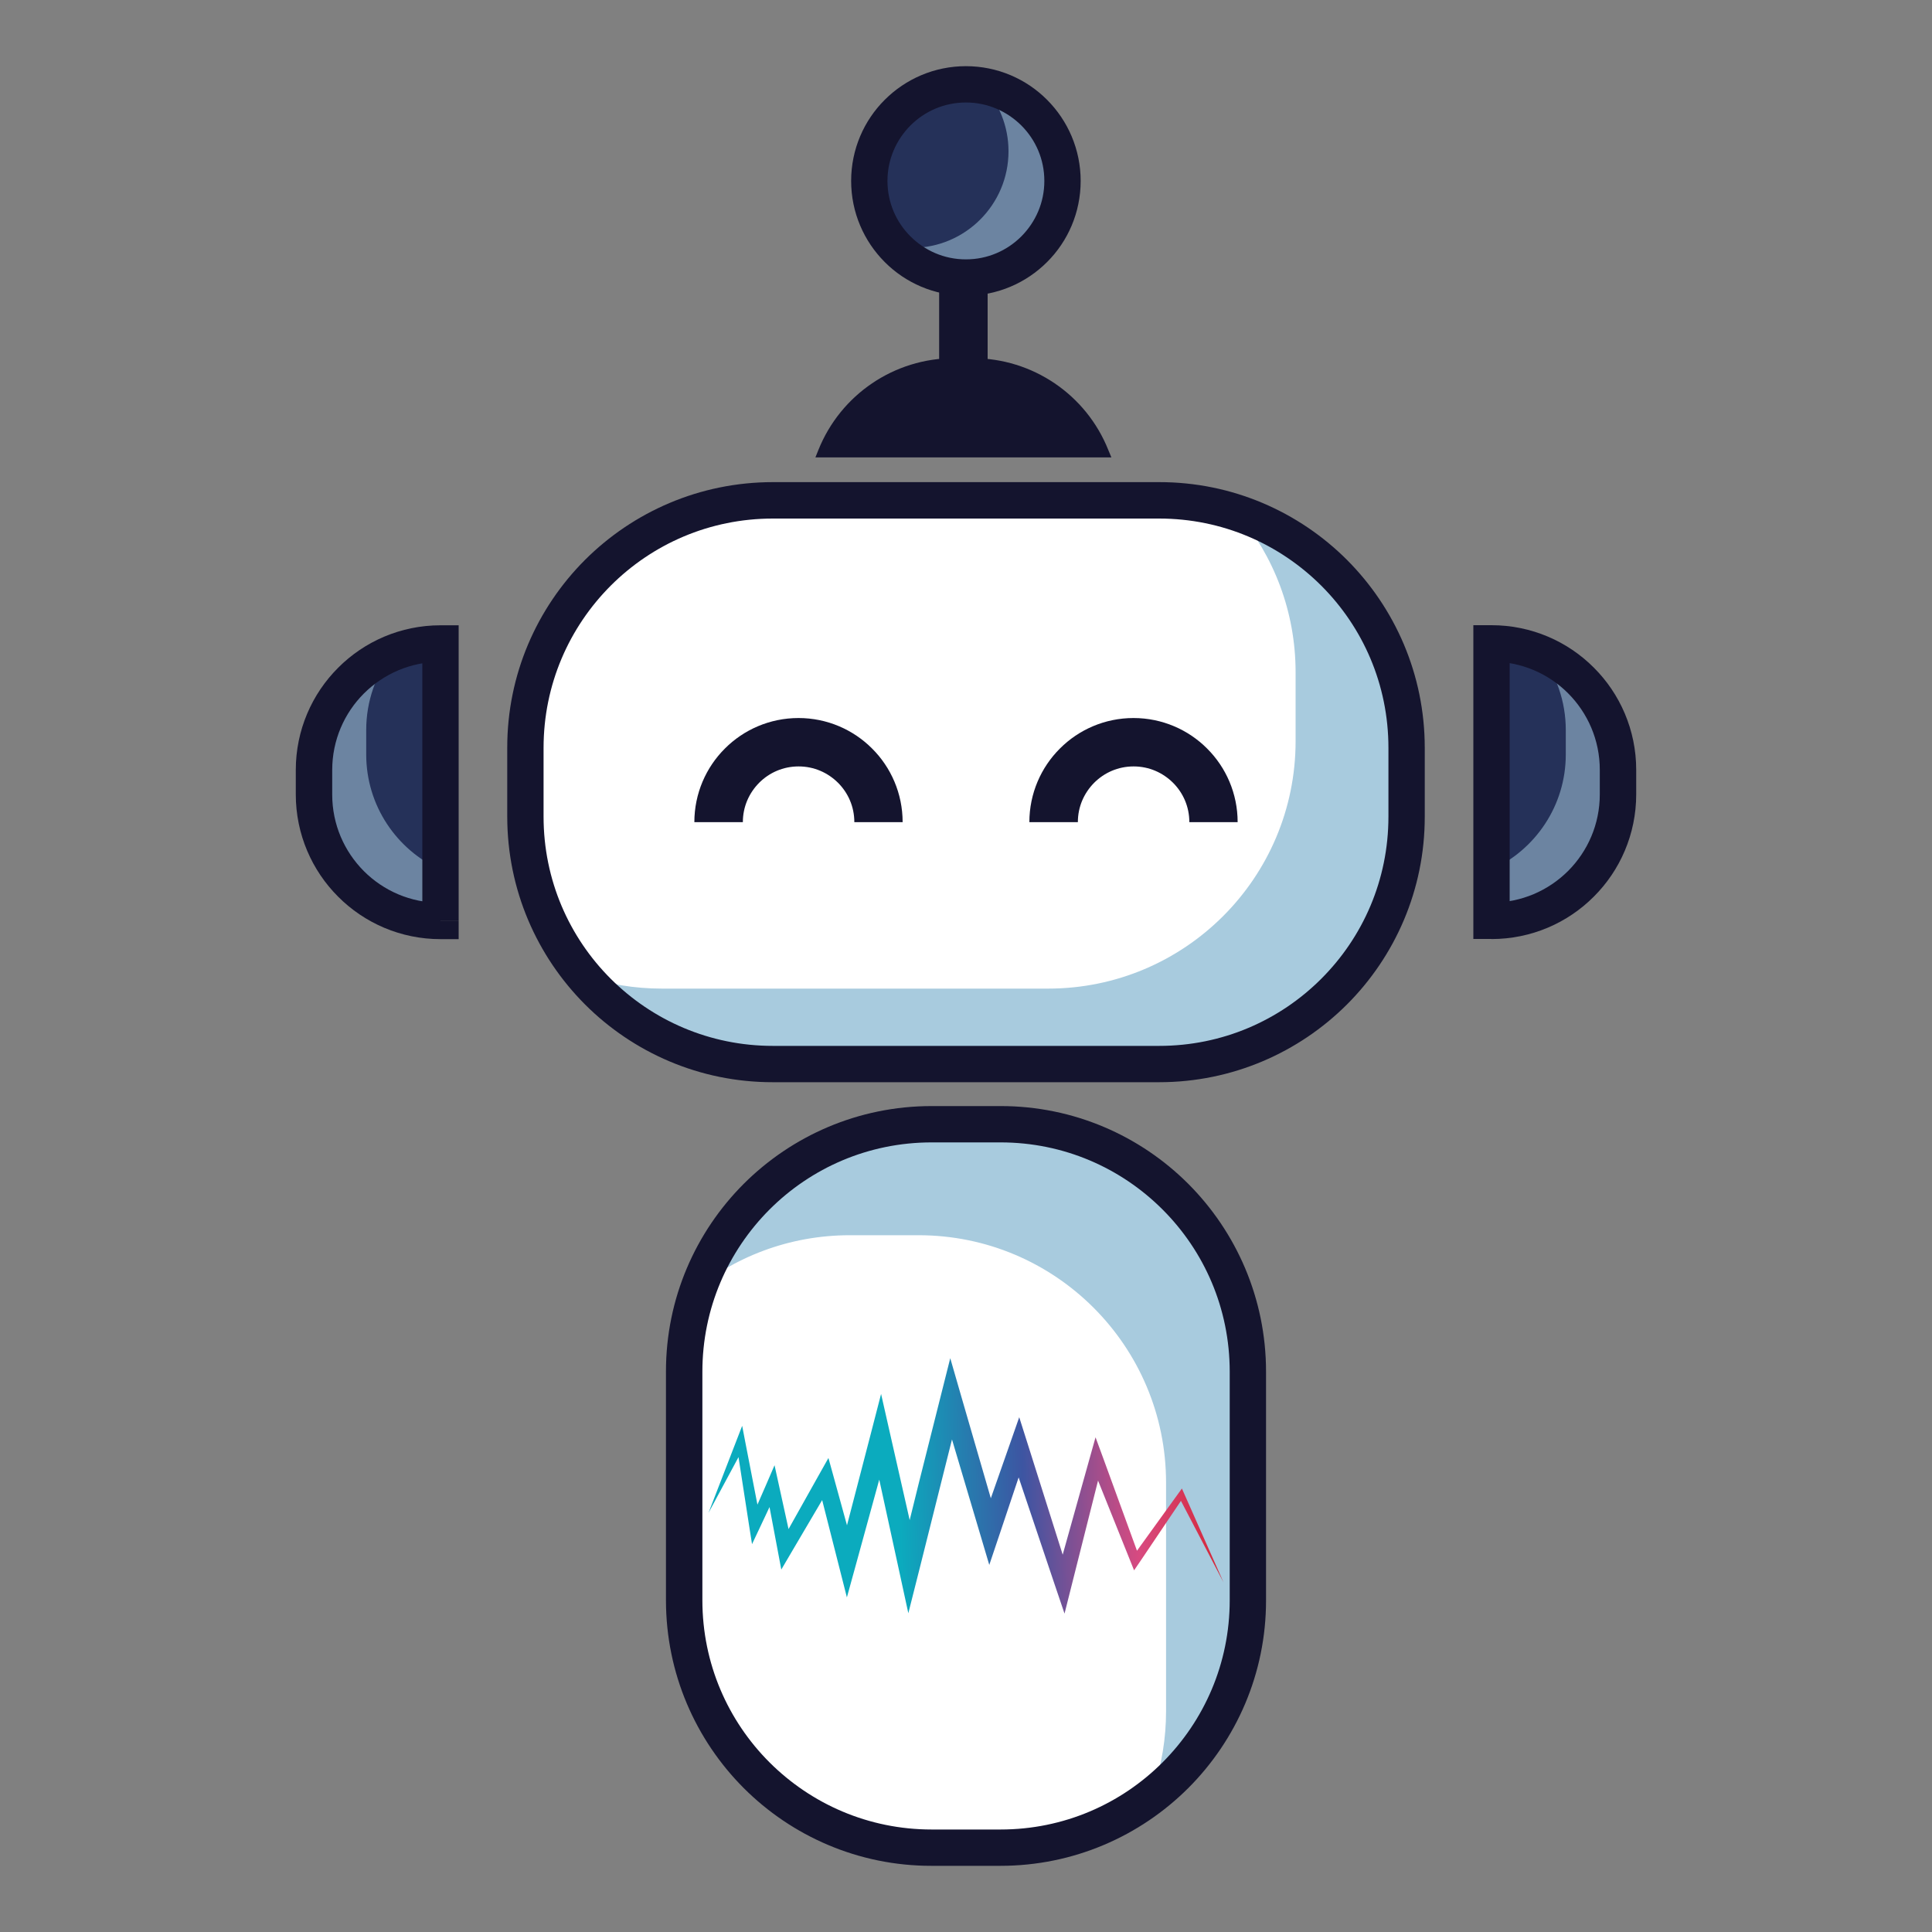 <?xml version="1.0" encoding="utf-8"?>
        <!-- Generator: Adobe Illustrator 24.3.0, SVG Export Plug-In . SVG Version: 6.00 Build 0)  -->
        <svg version="1.1" id="Layer_1" xmlns="http://www.w3.org/2000/svg" xmlns:xlink="http://www.w3.org/1999/xlink"
            x="0px" y="0px" viewBox="0 0 2000 2000" style="enable-background:new 0 0 2000 2000;" xml:space="preserve">
            <rect x="0" y="0" width="2000" height="2000" fill="#808080" stroke="none"/>
            <style type="text/css">
                .st0 {
                    fill: #FFFFFF;
                }

                .st1 {
                    fill: #A8CBDE;
                }

                .st2 {
                    fill: #14142E;
                }

                .st3 {
                    fill: #253159;
                }

                .st4 {
                    fill: #A6A6AF;
                }

                .st5 {
                    opacity: 0.54;
                    fill: #A8CBDE;
                }

                .st6 {
                    fill: url(#XMLID_2_);
                }

                @keyframes transform-st1 {

                    0%,75% {
                        transform: rotateY(0deg);
                    }

                    25%,
                    50% {
                        transform: rotateY(180deg);
                    }
                }

                @keyframes transform-st2 {

                    0%,
                    25%,
                    45%,
                    55%,
                    65%,
                    75%,
                    85%,
                    95% {
                        transform: translateY(0px);
                    }

                    50%,
                    60%,
                    70%,
                    80%,
                    90%,
                    100% {
                        transform: translateY(-3rem);
                    }
                }

                @keyframes transform-st3 {

                    75%,
                    100% {
                        opacity: 0;
                    }
                }

                #cabeza {
                    animation: transform-st1 5s ease infinite;
                    transform-origin: center center;
                    animation-play-state: running;
                    animation-direction: normal;
                }

                #antena {
                    animation: transform-st2 2.5s ease infinite;                    
                }

                #XMLID_2038_ {
                    opacity: 1;
                    animation: transform-st3 700ms linear infinite;
                }
            </style>
            <g>
                <g id="cabeza">
                    <path class="st0" d="M1160.1,1114.2h35.9c74.4,0,141.9-30.2,190.6-78.9c48.8-48.7,79-116.2,78.9-190.6v-69.8
		c0-74.4-30.2-141.9-78.9-190.6c-48.7-48.8-116.2-79-190.6-78.9H804.1c-74.4,0-141.9,30.2-190.6,78.9
		c-48.7,48.7-79,116.2-78.9,190.6v69.8c0,74.4,30.2,141.9,78.9,190.6c48.7,48.7,116.2,79,190.6,78.9h35.9" />
                    <path class="st1" d="M1456.1,774.1v71.2c0,141.5-114.7,256.2-256.2,256.2H800.1c-78.7,0-149.1-35.5-196.1-91.3
		c25.5,8.6,52.8,13.2,81.2,13.2H1085c141.5,0,256.2-114.7,256.2-256.2V696c0-62.8-22.6-120.4-60.2-164.9
		C1382.7,565,1456.1,661,1456.1,774.1z" />
                    <path class="st2" d="M1199.9,1101.5v-18.8H800.1c-65.6,0-124.8-26.5-167.9-69.5c-43-43-69.5-102.2-69.5-167.8v-71.2
		c0-65.6,26.5-124.8,69.5-167.9c43-43,102.2-69.5,167.9-69.5h399.8c65.6,0,124.8,26.5,167.9,69.5c43,43,69.5,102.2,69.5,167.9v71.2
		c0,65.6-26.5,124.8-69.5,167.8c-43,43-102.2,69.5-167.9,69.5V1101.5v18.8c75.9,0,144.7-30.8,194.5-80.5
		c49.7-49.7,80.6-118.6,80.5-194.5v-71.2c0-75.9-30.8-144.7-80.5-194.5c-49.7-49.7-118.6-80.6-194.5-80.5H800.1
		c-75.9,0-144.7,30.8-194.5,80.5c-49.7,49.7-80.6,118.6-80.5,194.5v71.2c0,75.9,30.8,144.7,80.5,194.5
		c49.7,49.7,118.6,80.6,194.5,80.5h399.8V1101.5z" />
                    <path class="st3"
                        d="M1544,953.3V666.1c72.3,0,131,58.6,131,131v25.3C1674.9,894.7,1616.3,953.3,1544,953.3" />
                    <path class="st3"
                        d="M456,953.3V666.1c-72.3,0-131,58.6-131,131v25.3C325.1,894.7,383.7,953.3,456,953.3" />
                    <path class="st4" d="M391.7,683c-10.4,5.9-19.9,13.1-28.3,21.5c-23.7,23.7-38.4,56.4-38.4,92.6v25.3c0,72.3,58.7,131,131,131v0
		c-72.3,0-131-58.6-131-131v-25.3C325.1,748.2,351.9,705.5,391.7,683" />
                    <path class="st5" d="M406.2,676c-5,2-9.8,4.4-14.5,7c-39.8,22.5-66.6,65.2-66.6,114.1v25.3c0,72.3,58.6,131,131,131v-53
		c-45.4-20.6-77-66.3-77-119.4v-25.3C379.1,725.7,389.2,698,406.2,676" />
                    <path class="st4"
                        d="M1544,900.4L1544,900.4v53c25.3,0,48.9-7.2,68.9-19.6c-20,12.4-43.6,19.6-68.9,19.6L1544,900.4 M1667,752.2
		c5.1,14,7.9,29.1,7.9,44.9v25.3c0,13.2-2,26-5.6,38.1c3.7-12,5.6-24.8,5.6-38.1v-25.3C1674.9,781.3,1672.1,766.2,1667,752.2" />
                    <path class="st5" d="M1593.8,676c17,22.1,27.1,49.7,27.1,79.8V781c0,53.1-31.6,98.8-77,119.4l0,53c25.3,0,48.9-7.2,68.9-19.6
		c26.8-16.6,47.1-42.6,56.4-73.3c3.7-12,5.6-24.8,5.6-38.1v-25.3c0-15.8-2.8-30.9-7.9-44.9c-6.6-18.1-17.1-34.3-30.5-47.7
		C1624.4,692.4,1609.9,682.6,1593.8,676" />
                    <path class="st2"
                        d="M1544,953.3h18.8V666.1H1544v18.8c31,0,59,12.5,79.3,32.8c20.3,20.4,32.8,48.3,32.8,79.3v25.3
		c0,31-12.5,58.9-32.8,79.3c-20.4,20.3-48.3,32.8-79.3,32.8V953.3h18.8H1544v18.8c41.3,0,78.9-16.8,105.9-43.9
		c27.1-27,43.9-64.6,43.9-105.9v-25.3c0-41.3-16.8-78.9-43.9-105.9c-27-27.1-64.6-43.9-105.9-43.9h-18.8v324.8h18.8V953.3z" />
                    <path class="st2"
                        d="M456,953.3h18.8v-306H456c-41.3,0-78.9,16.8-105.9,43.9c-27.1,27-43.9,64.6-43.9,105.9v25.3
		c0,41.3,16.8,78.9,43.9,105.9c27,27.1,64.6,43.9,105.9,43.9h18.8v-18.8H456v-18.8c-31,0-59-12.5-79.3-32.8
		c-20.3-20.4-32.8-48.3-32.8-79.3v-25.3c0-31,12.5-59,32.8-79.3c20.4-20.3,48.3-32.8,79.3-32.8v-18.8h-18.8v287.2H456v-18.8V953.3z" />

                    <g id="antena">
                        <path class="st2"
                            d="M1150.5,473.5H844.1l3.1-7.7c23-57.4,78.6-95,140.3-95h19.5c61.8,0,117.4,37.6,140.3,95L1150.5,473.5z" />
                        <polyline class="st2"
                            points="1022.4,422.2 1022.4,287.2 972.2,287.2 972.2,422.2 1022.4,422.2 	" />
                        <path class="st3" d="M1099.9,187.3c0-55.2-44.7-99.9-99.9-99.9c-55.2,0-99.9,44.7-99.9,99.9c0,55.2,44.7,99.9,99.9,99.9
		C1055.2,287.2,1099.9,242.5,1099.9,187.3" />
                        <path class="st4" d="M999.7,287.2c0.1,0,0.2,0,0.3,0c0,0,0,0,0,0C999.9,287.2,999.8,287.2,999.7,287.2 M1042.8,277.6
		C1042.8,277.6,1042.8,277.7,1042.8,277.6C1042.8,277.7,1042.8,277.6,1042.8,277.6 M935.5,263.7c17.3,14.7,39.7,23.5,64.1,23.6
		C975.2,287.2,952.9,278.3,935.5,263.7 M935.4,263.5C935.4,263.6,935.4,263.6,935.4,263.5C935.4,263.6,935.4,263.6,935.4,263.5
		 M1076.2,252c-9.1,10.7-20.5,19.5-33.3,25.6C1055.7,271.5,1067.1,262.7,1076.2,252" />
                        <path class="st5" d="M1017.5,88.9c16.5,17.8,26.5,41.6,26.5,67.7c0,55.2-44.8,100-100,100c-6,0-11.9-0.5-17.6-1.5
		c2.8,3,5.7,5.8,8.8,8.5c0,0,0.1,0.1,0.1,0.1c0,0,0,0,0.1,0.1c17.3,14.6,39.7,23.5,64.1,23.6c0,0,0,0,0,0c0.1,0,0.2,0,0.3,0
		c15.3,0,29.8-3.4,42.8-9.6c0,0,0,0,0,0c0,0,0.1,0,0.1,0c12.8-6.1,24.2-14.9,33.3-25.6c14.8-17.4,23.8-40,23.8-64.7
		C1099.9,138.1,1064.4,97.1,1017.5,88.9" />
                        <path class="st2" d="M1099.9,187.3h18.8c0-32.7-13.3-62.5-34.8-84c-21.4-21.5-51.2-34.8-84-34.8c-32.7,0-62.5,13.3-84,34.8
		c-21.5,21.4-34.8,51.2-34.8,84c0,32.7,13.3,62.5,34.8,84c21.4,21.5,51.2,34.8,84,34.8c32.7,0,62.5-13.3,84-34.8
		c21.5-21.4,34.8-51.2,34.8-84H1099.9h-18.8c0,22.5-9.1,42.6-23.8,57.4c-14.7,14.7-34.9,23.8-57.4,23.8c-22.5,0-42.6-9.1-57.4-23.8
		c-14.7-14.7-23.8-34.9-23.8-57.4c0-22.5,9.1-42.6,23.8-57.4c14.7-14.7,34.9-23.8,57.4-23.8c22.5,0,42.6,9.1,57.4,23.8
		c14.7,14.7,23.8,34.9,23.8,57.4H1099.9z" />
                    </g>
                    <path class="st2" d="M934.4,851.1c0-29.7-12.1-56.8-31.6-76.2c-19.4-19.5-46.5-31.6-76.2-31.6c-29.7,0-56.8,12.1-76.2,31.6
		c-19.5,19.4-31.6,46.5-31.6,76.2H769c0-16,6.4-30.2,16.9-40.8c10.5-10.5,24.8-16.9,40.8-16.9c16,0,30.2,6.4,40.8,16.9
		c10.5,10.5,16.9,24.8,16.9,40.8H934.4L934.4,851.1z" />
                    <path class="st2" d="M1281.2,851.1c0-29.7-12.1-56.8-31.6-76.2c-19.4-19.5-46.5-31.6-76.2-31.6c-29.7,0-56.8,12.1-76.2,31.6
		c-19.5,19.4-31.6,46.5-31.6,76.2h50.2c0-16,6.4-30.2,16.9-40.8c10.5-10.5,24.8-16.9,40.8-16.9c16,0,30.2,6.4,40.8,16.9
		c10.5,10.5,16.9,24.8,16.9,40.8H1281.2L1281.2,851.1z" />
                </g>
                <g id="tronco">
                    <path class="st0" d="M1301.3,1459v-35.5c0-73.6-29.9-140.4-78.1-188.7c-48.2-48.3-115-78.2-188.7-78.1h-69.1
			c-73.6,0-140.4,29.9-188.7,78.1c-48.3,48.2-78.2,115-78.1,188.7v229.4c0,73.6,29.9,140.4,78.1,188.7
			c48.2,48.3,115,78.2,188.7,78.1h69.1c73.6,0,140.4-29.9,188.7-78.1c48.3-48.2,78.2-115,78.1-188.7v-35.5" />
                    <path class="st1" d="M957.8,1163.8h71.2c141.5,0,256.2,114.7,256.2,256.2v236.5c0,78.7-35.5,149.1-91.3,196.1
			c8.6-25.5,13.2-52.8,13.2-81.2v-236.5c0-141.5-114.7-256.2-256.2-256.2h-71.2c-62.8,0-120.4,22.6-164.9,60.2
			C748.7,1237.1,844.7,1163.8,957.8,1163.8z" />
                    <path class="st2" d="M1291.8,1420H1273v236.5c0,65.6-26.5,124.8-69.5,167.9c-43,43-102.2,69.5-167.8,69.5h-71.2
			c-65.6,0-124.8-26.5-167.9-69.5c-43-43-69.5-102.2-69.5-167.9V1420c0-65.6,26.5-124.8,69.5-167.9c43-43,102.2-69.5,167.9-69.5
			h71.2c65.6,0,124.8,26.5,167.8,69.5c43,43,69.5,102.2,69.5,167.9H1291.8h18.8c0-75.9-30.8-144.7-80.5-194.5
			c-49.7-49.7-118.6-80.6-194.5-80.5h-71.2c-75.9,0-144.7,30.8-194.5,80.5c-49.7,49.7-80.6,118.6-80.5,194.5v236.5
			c0,75.9,30.8,144.7,80.5,194.5c49.7,49.7,118.6,80.6,194.5,80.5h71.2c75.9,0,144.7-30.8,194.5-80.5
			c49.7-49.7,80.6-118.6,80.5-194.5V1420H1291.8z" />
                </g>
                <linearGradient id="XMLID_2_" gradientUnits="userSpaceOnUse" x1="930.243" y1="1540.572" x2="1382.209"
                    y2="1531.172">
                    <stop offset="0" style="stop-color:#0BABBE" />
                    <stop offset="0.285" style="stop-color:#3D55A2" />
                    <stop offset="0.548" style="stop-color:#D84A80" />
                    <stop offset="0.774" style="stop-color:#D32028" />
                    <stop offset="0.989" style="stop-color:#FFCC08" />
                </linearGradient>
                <polygon id="XMLID_2038_" class="st6" points="733.4,1566.2 762.1,1492 768.3,1476 771.4,1492.2 784.1,1557.6 792.7,1537.9 
		801.8,1516.8 806.5,1538.2 816.3,1582.9 845.9,1530.1 857.6,1509.3 863.5,1530.7 876.8,1579 900.7,1487.1 912.1,1443 922.1,1487.2 
		941.7,1573.6 951.4,1534.3 973.2,1447.7 983.7,1406 995.7,1447.6 1025.7,1551 1044.4,1497.7 1055.1,1467.1 1064.8,1497.7 
		1100.1,1609.4 1127.9,1510 1134.1,1487.9 1142.2,1509.9 1177,1605.3 1217.8,1548.8 1223.5,1540.9 1266.6,1638.1 1222.5,1553.7 
		1180.4,1616.2 1174,1625.6 1170.1,1615.9 1136.7,1532.7 1109.6,1640.2 1102,1670.4 1091.8,1640.3 1054.5,1529.4 1035.5,1586.1 
		1024.1,1620 1014,1586 985.5,1490.1 974.1,1535.5 952.4,1622.1 940.3,1670 929.9,1622.1 910.2,1531.7 886.9,1616.6 876.7,1653.6 
		867.3,1616.6 851.1,1552.9 820.6,1604.7 808.8,1624.8 804.9,1604.1 796.6,1560.1 787.9,1578.6 778.5,1598.5 775.3,1578.2 
		764.5,1508.4 	" />
            </g>
        </svg>